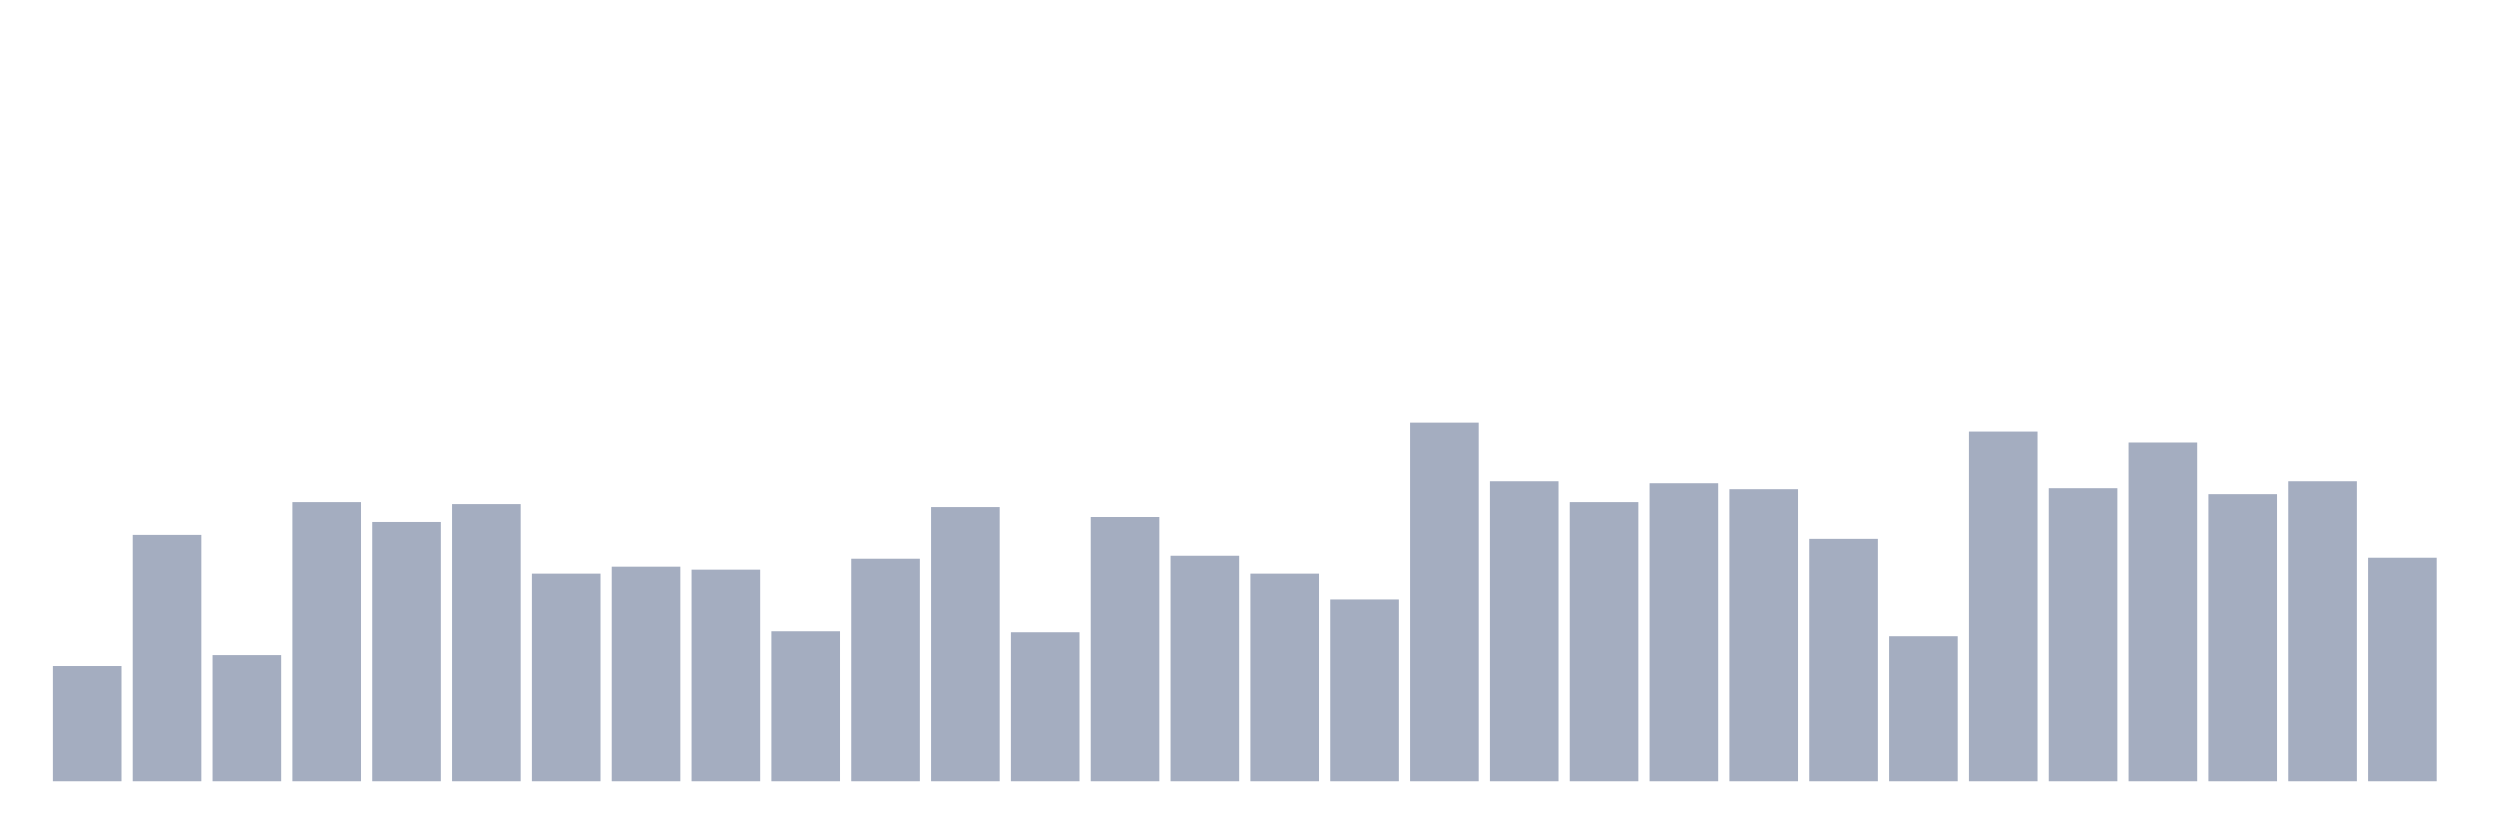<svg xmlns="http://www.w3.org/2000/svg" viewBox="0 0 480 160"><g transform="translate(10,10)"><rect class="bar" x="0.153" width="13.175" y="117.875" height="22.125" fill="rgb(164,173,192)"></rect><rect class="bar" x="15.482" width="13.175" y="92.698" height="47.302" fill="rgb(164,173,192)"></rect><rect class="bar" x="30.81" width="13.175" y="115.777" height="24.223" fill="rgb(164,173,192)"></rect><rect class="bar" x="46.138" width="13.175" y="86.403" height="53.597" fill="rgb(164,173,192)"></rect><rect class="bar" x="61.466" width="13.175" y="90.218" height="49.782" fill="rgb(164,173,192)"></rect><rect class="bar" x="76.794" width="13.175" y="86.785" height="53.215" fill="rgb(164,173,192)"></rect><rect class="bar" x="92.123" width="13.175" y="100.136" height="39.864" fill="rgb(164,173,192)"></rect><rect class="bar" x="107.451" width="13.175" y="98.801" height="41.199" fill="rgb(164,173,192)"></rect><rect class="bar" x="122.779" width="13.175" y="99.373" height="40.627" fill="rgb(164,173,192)"></rect><rect class="bar" x="138.107" width="13.175" y="111.199" height="28.801" fill="rgb(164,173,192)"></rect><rect class="bar" x="153.436" width="13.175" y="97.275" height="42.725" fill="rgb(164,173,192)"></rect><rect class="bar" x="168.764" width="13.175" y="87.357" height="52.643" fill="rgb(164,173,192)"></rect><rect class="bar" x="184.092" width="13.175" y="111.39" height="28.61" fill="rgb(164,173,192)"></rect><rect class="bar" x="199.42" width="13.175" y="89.264" height="50.736" fill="rgb(164,173,192)"></rect><rect class="bar" x="214.748" width="13.175" y="96.703" height="43.297" fill="rgb(164,173,192)"></rect><rect class="bar" x="230.077" width="13.175" y="100.136" height="39.864" fill="rgb(164,173,192)"></rect><rect class="bar" x="245.405" width="13.175" y="105.095" height="34.905" fill="rgb(164,173,192)"></rect><rect class="bar" x="260.733" width="13.175" y="71.144" height="68.856" fill="rgb(164,173,192)"></rect><rect class="bar" x="276.061" width="13.175" y="82.398" height="57.602" fill="rgb(164,173,192)"></rect><rect class="bar" x="291.39" width="13.175" y="86.403" height="53.597" fill="rgb(164,173,192)"></rect><rect class="bar" x="306.718" width="13.175" y="82.779" height="57.221" fill="rgb(164,173,192)"></rect><rect class="bar" x="322.046" width="13.175" y="83.924" height="56.076" fill="rgb(164,173,192)"></rect><rect class="bar" x="337.374" width="13.175" y="93.46" height="46.54" fill="rgb(164,173,192)"></rect><rect class="bar" x="352.702" width="13.175" y="112.153" height="27.847" fill="rgb(164,173,192)"></rect><rect class="bar" x="368.031" width="13.175" y="72.861" height="67.139" fill="rgb(164,173,192)"></rect><rect class="bar" x="383.359" width="13.175" y="83.733" height="56.267" fill="rgb(164,173,192)"></rect><rect class="bar" x="398.687" width="13.175" y="74.959" height="65.041" fill="rgb(164,173,192)"></rect><rect class="bar" x="414.015" width="13.175" y="84.877" height="55.123" fill="rgb(164,173,192)"></rect><rect class="bar" x="429.344" width="13.175" y="82.398" height="57.602" fill="rgb(164,173,192)"></rect><rect class="bar" x="444.672" width="13.175" y="97.084" height="42.916" fill="rgb(164,173,192)"></rect></g></svg>
